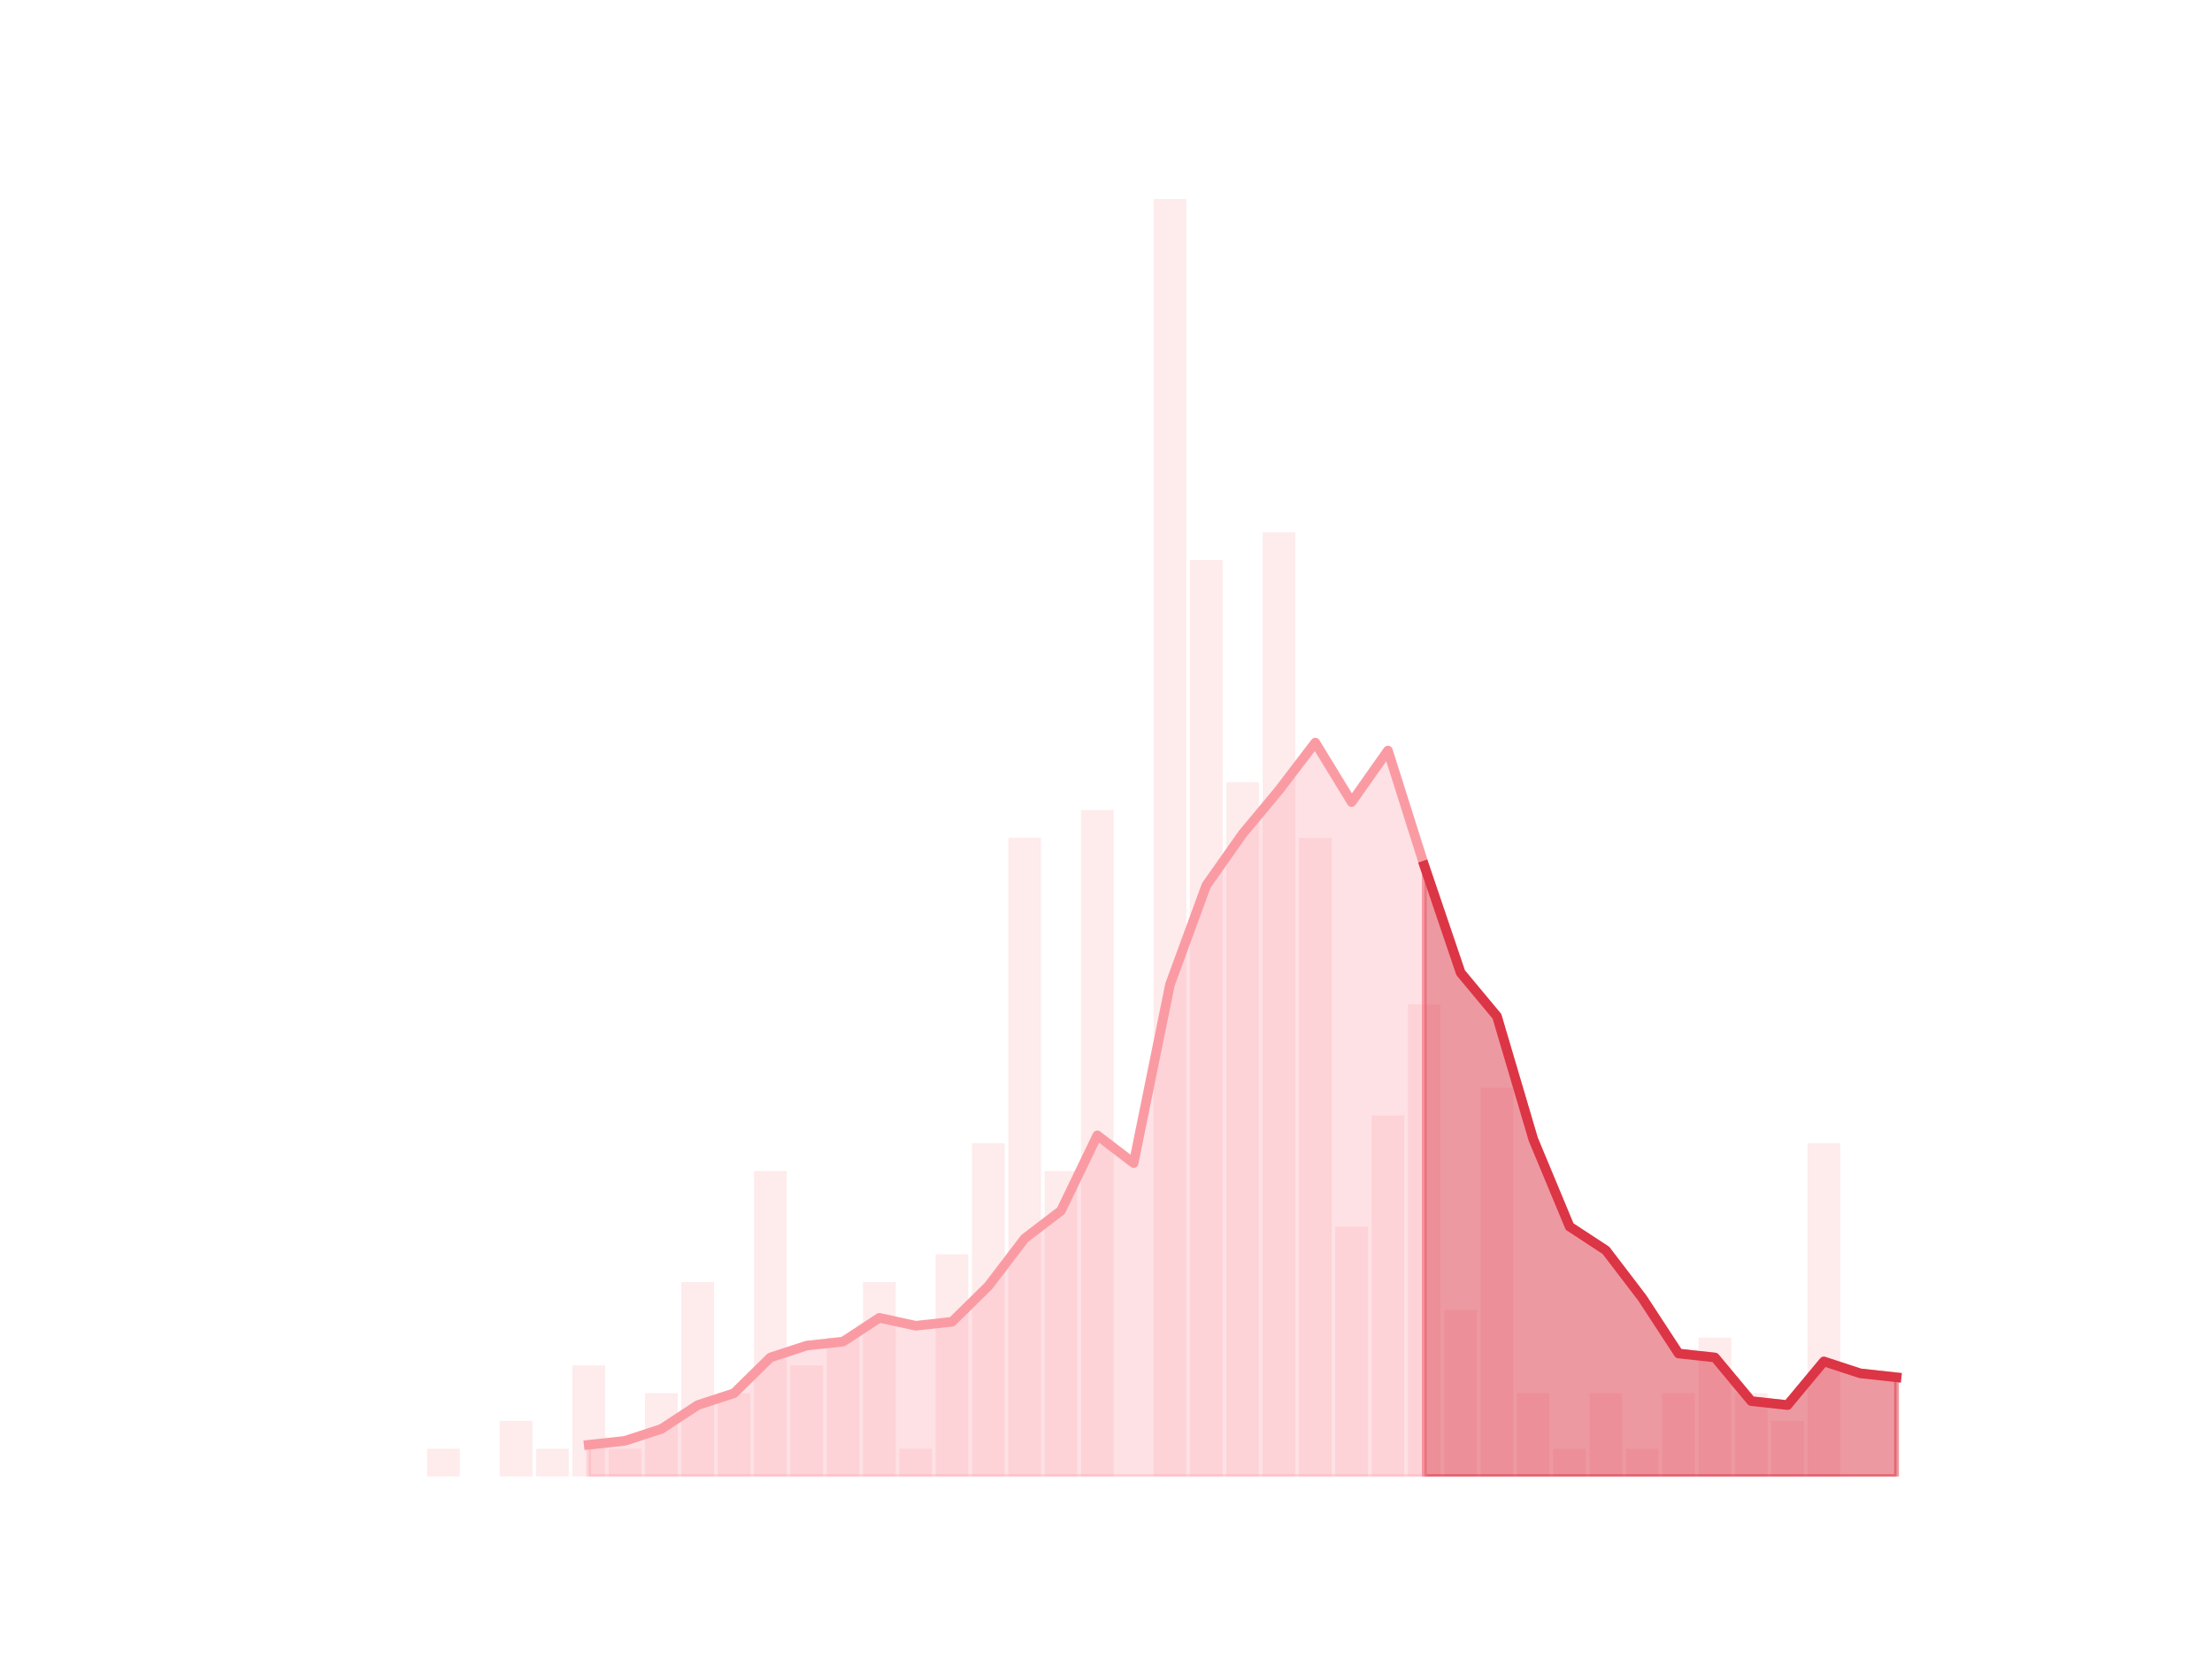 <?xml version="1.0" encoding="utf-8" standalone="no"?>
<!DOCTYPE svg PUBLIC "-//W3C//DTD SVG 1.1//EN"
  "http://www.w3.org/Graphics/SVG/1.1/DTD/svg11.dtd">
<!-- Created with matplotlib (https://matplotlib.org/) -->
<svg height="345.6pt" version="1.1" viewBox="0 0 460.8 345.6" width="460.8pt" xmlns="http://www.w3.org/2000/svg" xmlns:xlink="http://www.w3.org/1999/xlink">
 <defs>
  <style type="text/css">*{stroke-linecap:butt;stroke-linejoin:round;}</style>
 </defs>
 <g id="figure_1">
  <g id="patch_1">
   <path d="M 0 345.6 
L 460.8 345.6 
L 460.8 0 
L 0 0 
z
" style="fill:none;"/>
  </g>
  <g id="axes_1">
   <g id="patch_2">
    <path clip-path="url(#p5779c7105a)" d="M 73.833 307.584 
L 80.644 307.584 
L 80.644 307.584 
L 73.833 307.584 
z
" style="fill:#fa9ba4;opacity:0.2;"/>
   </g>
   <g id="patch_3">
    <path clip-path="url(#p5779c7105a)" d="M 81.4 307.584 
L 88.211 307.584 
L 88.211 307.584 
L 81.4 307.584 
z
" style="fill:#fa9ba4;opacity:0.2;"/>
   </g>
   <g id="patch_4">
    <path clip-path="url(#p5779c7105a)" d="M 88.968 307.584 
L 95.779 307.584 
L 95.779 301.799 
L 88.968 301.799 
z
" style="fill:#fa9ba4;opacity:0.2;"/>
   </g>
   <g id="patch_5">
    <path clip-path="url(#p5779c7105a)" d="M 96.536 307.584 
L 103.347 307.584 
L 103.347 307.584 
L 96.536 307.584 
z
" style="fill:#fa9ba4;opacity:0.2;"/>
   </g>
   <g id="patch_6">
    <path clip-path="url(#p5779c7105a)" d="M 104.104 307.584 
L 110.914 307.584 
L 110.914 296.014 
L 104.104 296.014 
z
" style="fill:#fa9ba4;opacity:0.2;"/>
   </g>
   <g id="patch_7">
    <path clip-path="url(#p5779c7105a)" d="M 111.671 307.584 
L 118.482 307.584 
L 118.482 301.799 
L 111.671 301.799 
z
" style="fill:#fa9ba4;opacity:0.2;"/>
   </g>
   <g id="patch_8">
    <path clip-path="url(#p5779c7105a)" d="M 119.239 307.584 
L 126.05 307.584 
L 126.05 284.444 
L 119.239 284.444 
z
" style="fill:#fa9ba4;opacity:0.2;"/>
   </g>
   <g id="patch_9">
    <path clip-path="url(#p5779c7105a)" d="M 126.807 307.584 
L 133.618 307.584 
L 133.618 301.799 
L 126.807 301.799 
z
" style="fill:#fa9ba4;opacity:0.2;"/>
   </g>
   <g id="patch_10">
    <path clip-path="url(#p5779c7105a)" d="M 134.374 307.584 
L 141.185 307.584 
L 141.185 290.229 
L 134.374 290.229 
z
" style="fill:#fa9ba4;opacity:0.2;"/>
   </g>
   <g id="patch_11">
    <path clip-path="url(#p5779c7105a)" d="M 141.942 307.584 
L 148.753 307.584 
L 148.753 267.089 
L 141.942 267.089 
z
" style="fill:#fa9ba4;opacity:0.2;"/>
   </g>
   <g id="patch_12">
    <path clip-path="url(#p5779c7105a)" d="M 149.51 307.584 
L 156.321 307.584 
L 156.321 290.229 
L 149.51 290.229 
z
" style="fill:#fa9ba4;opacity:0.2;"/>
   </g>
   <g id="patch_13">
    <path clip-path="url(#p5779c7105a)" d="M 157.077 307.584 
L 163.888 307.584 
L 163.888 243.949 
L 157.077 243.949 
z
" style="fill:#fa9ba4;opacity:0.2;"/>
   </g>
   <g id="patch_14">
    <path clip-path="url(#p5779c7105a)" d="M 164.645 307.584 
L 171.456 307.584 
L 171.456 284.444 
L 164.645 284.444 
z
" style="fill:#fa9ba4;opacity:0.2;"/>
   </g>
   <g id="patch_15">
    <path clip-path="url(#p5779c7105a)" d="M 172.213 307.584 
L 179.024 307.584 
L 179.024 278.659 
L 172.213 278.659 
z
" style="fill:#fa9ba4;opacity:0.2;"/>
   </g>
   <g id="patch_16">
    <path clip-path="url(#p5779c7105a)" d="M 179.781 307.584 
L 186.592 307.584 
L 186.592 267.089 
L 179.781 267.089 
z
" style="fill:#fa9ba4;opacity:0.2;"/>
   </g>
   <g id="patch_17">
    <path clip-path="url(#p5779c7105a)" d="M 187.348 307.584 
L 194.159 307.584 
L 194.159 301.799 
L 187.348 301.799 
z
" style="fill:#fa9ba4;opacity:0.2;"/>
   </g>
   <g id="patch_18">
    <path clip-path="url(#p5779c7105a)" d="M 194.916 307.584 
L 201.727 307.584 
L 201.727 261.304 
L 194.916 261.304 
z
" style="fill:#fa9ba4;opacity:0.2;"/>
   </g>
   <g id="patch_19">
    <path clip-path="url(#p5779c7105a)" d="M 202.484 307.584 
L 209.295 307.584 
L 209.295 238.163 
L 202.484 238.163 
z
" style="fill:#fa9ba4;opacity:0.2;"/>
   </g>
   <g id="patch_20">
    <path clip-path="url(#p5779c7105a)" d="M 210.051 307.584 
L 216.862 307.584 
L 216.862 174.528 
L 210.051 174.528 
z
" style="fill:#fa9ba4;opacity:0.2;"/>
   </g>
   <g id="patch_21">
    <path clip-path="url(#p5779c7105a)" d="M 217.619 307.584 
L 224.43 307.584 
L 224.43 243.949 
L 217.619 243.949 
z
" style="fill:#fa9ba4;opacity:0.2;"/>
   </g>
   <g id="patch_22">
    <path clip-path="url(#p5779c7105a)" d="M 225.187 307.584 
L 231.998 307.584 
L 231.998 168.743 
L 225.187 168.743 
z
" style="fill:#fa9ba4;opacity:0.2;"/>
   </g>
   <g id="patch_23">
    <path clip-path="url(#p5779c7105a)" d="M 232.755 307.584 
L 239.565 307.584 
L 239.565 307.584 
L 232.755 307.584 
z
" style="fill:#fa9ba4;opacity:0.2;"/>
   </g>
   <g id="patch_24">
    <path clip-path="url(#p5779c7105a)" d="M 240.322 307.584 
L 247.133 307.584 
L 247.133 41.472 
L 240.322 41.472 
z
" style="fill:#fa9ba4;opacity:0.2;"/>
   </g>
   <g id="patch_25">
    <path clip-path="url(#p5779c7105a)" d="M 247.89 307.584 
L 254.701 307.584 
L 254.701 116.678 
L 247.89 116.678 
z
" style="fill:#fa9ba4;opacity:0.2;"/>
   </g>
   <g id="patch_26">
    <path clip-path="url(#p5779c7105a)" d="M 255.458 307.584 
L 262.269 307.584 
L 262.269 162.958 
L 255.458 162.958 
z
" style="fill:#fa9ba4;opacity:0.2;"/>
   </g>
   <g id="patch_27">
    <path clip-path="url(#p5779c7105a)" d="M 263.025 307.584 
L 269.836 307.584 
L 269.836 110.893 
L 263.025 110.893 
z
" style="fill:#fa9ba4;opacity:0.2;"/>
   </g>
   <g id="patch_28">
    <path clip-path="url(#p5779c7105a)" d="M 270.593 307.584 
L 277.404 307.584 
L 277.404 174.528 
L 270.593 174.528 
z
" style="fill:#fa9ba4;opacity:0.2;"/>
   </g>
   <g id="patch_29">
    <path clip-path="url(#p5779c7105a)" d="M 278.161 307.584 
L 284.972 307.584 
L 284.972 255.519 
L 278.161 255.519 
z
" style="fill:#fa9ba4;opacity:0.2;"/>
   </g>
   <g id="patch_30">
    <path clip-path="url(#p5779c7105a)" d="M 285.728 307.584 
L 292.539 307.584 
L 292.539 232.378 
L 285.728 232.378 
z
" style="fill:#fa9ba4;opacity:0.2;"/>
   </g>
   <g id="patch_31">
    <path clip-path="url(#p5779c7105a)" d="M 293.296 307.584 
L 300.107 307.584 
L 300.107 209.238 
L 293.296 209.238 
z
" style="fill:#fa9ba4;opacity:0.2;"/>
   </g>
   <g id="patch_32">
    <path clip-path="url(#p5779c7105a)" d="M 300.864 307.584 
L 307.675 307.584 
L 307.675 272.874 
L 300.864 272.874 
z
" style="fill:#fa9ba4;opacity:0.2;"/>
   </g>
   <g id="patch_33">
    <path clip-path="url(#p5779c7105a)" d="M 308.432 307.584 
L 315.243 307.584 
L 315.243 226.593 
L 308.432 226.593 
z
" style="fill:#fa9ba4;opacity:0.2;"/>
   </g>
   <g id="patch_34">
    <path clip-path="url(#p5779c7105a)" d="M 315.999 307.584 
L 322.81 307.584 
L 322.81 290.229 
L 315.999 290.229 
z
" style="fill:#fa9ba4;opacity:0.2;"/>
   </g>
   <g id="patch_35">
    <path clip-path="url(#p5779c7105a)" d="M 323.567 307.584 
L 330.378 307.584 
L 330.378 301.799 
L 323.567 301.799 
z
" style="fill:#fa9ba4;opacity:0.2;"/>
   </g>
   <g id="patch_36">
    <path clip-path="url(#p5779c7105a)" d="M 331.135 307.584 
L 337.946 307.584 
L 337.946 290.229 
L 331.135 290.229 
z
" style="fill:#fa9ba4;opacity:0.2;"/>
   </g>
   <g id="patch_37">
    <path clip-path="url(#p5779c7105a)" d="M 338.702 307.584 
L 345.513 307.584 
L 345.513 301.799 
L 338.702 301.799 
z
" style="fill:#fa9ba4;opacity:0.2;"/>
   </g>
   <g id="patch_38">
    <path clip-path="url(#p5779c7105a)" d="M 346.27 307.584 
L 353.081 307.584 
L 353.081 290.229 
L 346.27 290.229 
z
" style="fill:#fa9ba4;opacity:0.2;"/>
   </g>
   <g id="patch_39">
    <path clip-path="url(#p5779c7105a)" d="M 353.838 307.584 
L 360.649 307.584 
L 360.649 278.659 
L 353.838 278.659 
z
" style="fill:#fa9ba4;opacity:0.2;"/>
   </g>
   <g id="patch_40">
    <path clip-path="url(#p5779c7105a)" d="M 361.406 307.584 
L 368.216 307.584 
L 368.216 290.229 
L 361.406 290.229 
z
" style="fill:#fa9ba4;opacity:0.2;"/>
   </g>
   <g id="patch_41">
    <path clip-path="url(#p5779c7105a)" d="M 368.973 307.584 
L 375.784 307.584 
L 375.784 296.014 
L 368.973 296.014 
z
" style="fill:#fa9ba4;opacity:0.2;"/>
   </g>
   <g id="patch_42">
    <path clip-path="url(#p5779c7105a)" d="M 376.541 307.584 
L 383.352 307.584 
L 383.352 238.163 
L 376.541 238.163 
z
" style="fill:#fa9ba4;opacity:0.2;"/>
   </g>
   <g id="patch_43">
    <path clip-path="url(#p5779c7105a)" d="M 384.109 307.584 
L 390.92 307.584 
L 390.92 307.584 
L 384.109 307.584 
z
" style="fill:#fa9ba4;opacity:0.2;"/>
   </g>
   <g id="patch_44">
    <path clip-path="url(#p5779c7105a)" d="M 391.676 307.584 
L 398.487 307.584 
L 398.487 307.584 
L 391.676 307.584 
z
" style="fill:#fa9ba4;opacity:0.2;"/>
   </g>
   <g id="matplotlib.axis_1"/>
   <g id="matplotlib.axis_2"/>
   <g id="PolyCollection_1">
    <defs>
     <path d="M 296.702 -165.287 
L 296.702 -38.016 
L 304.269 -38.016 
L 311.837 -38.016 
L 319.405 -38.016 
L 326.972 -38.016 
L 334.54 -38.016 
L 342.108 -38.016 
L 349.676 -38.016 
L 357.243 -38.016 
L 364.811 -38.016 
L 372.379 -38.016 
L 379.946 -38.016 
L 387.514 -38.016 
L 395.082 -38.016 
L 395.082 -58.677 
L 395.082 -58.677 
L 387.514 -59.503 
L 379.946 -61.983 
L 372.379 -52.892 
L 364.811 -53.718 
L 357.243 -62.809 
L 349.676 -63.635 
L 342.108 -75.206 
L 334.54 -85.123 
L 326.972 -90.081 
L 319.405 -108.263 
L 311.837 -133.882 
L 304.269 -142.973 
L 296.702 -165.287 
z
" id="meb1905a0c5" style="stroke:#dc3545;stroke-opacity:0.5;"/>
    </defs>
    <g clip-path="url(#p5779c7105a)">
     <use style="fill:#dc3545;fill-opacity:0.5;stroke:#dc3545;stroke-opacity:0.5;" x="0" xlink:href="#meb1905a0c5" y="345.6"/>
    </g>
   </g>
   <g id="PolyCollection_2">
    <defs>
     <path d="M 122.644 -44.627 
L 122.644 -38.016 
L 130.212 -38.016 
L 137.78 -38.016 
L 145.348 -38.016 
L 152.915 -38.016 
L 160.483 -38.016 
L 168.051 -38.016 
L 175.618 -38.016 
L 183.186 -38.016 
L 190.754 -38.016 
L 198.321 -38.016 
L 205.889 -38.016 
L 213.457 -38.016 
L 221.025 -38.016 
L 228.592 -38.016 
L 236.16 -38.016 
L 243.728 -38.016 
L 251.295 -38.016 
L 258.863 -38.016 
L 266.431 -38.016 
L 273.999 -38.016 
L 281.566 -38.016 
L 289.134 -38.016 
L 296.702 -38.016 
L 296.702 -165.287 
L 296.702 -165.287 
L 289.134 -189.254 
L 281.566 -178.51 
L 273.999 -190.906 
L 266.431 -180.989 
L 258.863 -171.898 
L 251.295 -161.155 
L 243.728 -140.494 
L 236.16 -103.304 
L 228.592 -109.089 
L 221.025 -93.387 
L 213.457 -87.602 
L 205.889 -77.685 
L 198.321 -70.247 
L 190.754 -69.421 
L 183.186 -71.073 
L 175.618 -66.115 
L 168.051 -65.288 
L 160.483 -62.809 
L 152.915 -55.371 
L 145.348 -52.892 
L 137.78 -47.933 
L 130.212 -45.454 
L 122.644 -44.627 
z
" id="m7c3172ad4c" style="stroke:#fa9ba4;stroke-opacity:0.3;"/>
    </defs>
    <g clip-path="url(#p5779c7105a)">
     <use style="fill:#fa9ba4;fill-opacity:0.3;stroke:#fa9ba4;stroke-opacity:0.3;" x="0" xlink:href="#m7c3172ad4c" y="345.6"/>
    </g>
   </g>
   <g id="line2d_1">
    <path clip-path="url(#p5779c7105a)" d="M 122.644 300.973 
L 130.212 300.146 
L 137.78 297.667 
L 145.348 292.708 
L 152.915 290.229 
L 160.483 282.791 
L 168.051 280.312 
L 175.618 279.485 
L 183.186 274.527 
L 190.754 276.179 
L 198.321 275.353 
L 205.889 267.915 
L 213.457 257.998 
L 221.025 252.213 
L 228.592 236.511 
L 236.16 242.296 
L 243.728 205.106 
L 251.295 184.445 
L 258.863 173.702 
L 266.431 164.611 
L 273.999 154.694 
L 281.566 167.09 
L 289.134 156.346 
L 296.702 180.313 
L 304.269 202.627 
L 311.837 211.718 
L 319.405 237.337 
L 326.972 255.519 
L 334.54 260.477 
L 342.108 270.394 
L 349.676 281.965 
L 357.243 282.791 
L 364.811 291.882 
L 372.379 292.708 
L 379.946 283.617 
L 387.514 286.097 
L 395.082 286.923 
" style="fill:none;stroke:#fa9ba4;stroke-linecap:square;stroke-width:2;"/>
   </g>
   <g id="line2d_2">
    <path clip-path="url(#p5779c7105a)" d="M 296.702 180.313 
L 304.269 202.627 
L 311.837 211.718 
L 319.405 237.337 
L 326.972 255.519 
L 334.54 260.477 
L 342.108 270.394 
L 349.676 281.965 
L 357.243 282.791 
L 364.811 291.882 
L 372.379 292.708 
L 379.946 283.617 
L 387.514 286.097 
L 395.082 286.923 
" style="fill:none;stroke:#dc3545;stroke-linecap:square;stroke-width:2;"/>
   </g>
  </g>
 </g>
 <defs>
  <clipPath id="p5779c7105a">
   <rect height="266.112" width="357.12" x="57.6" y="41.472"/>
  </clipPath>
 </defs>
</svg>

